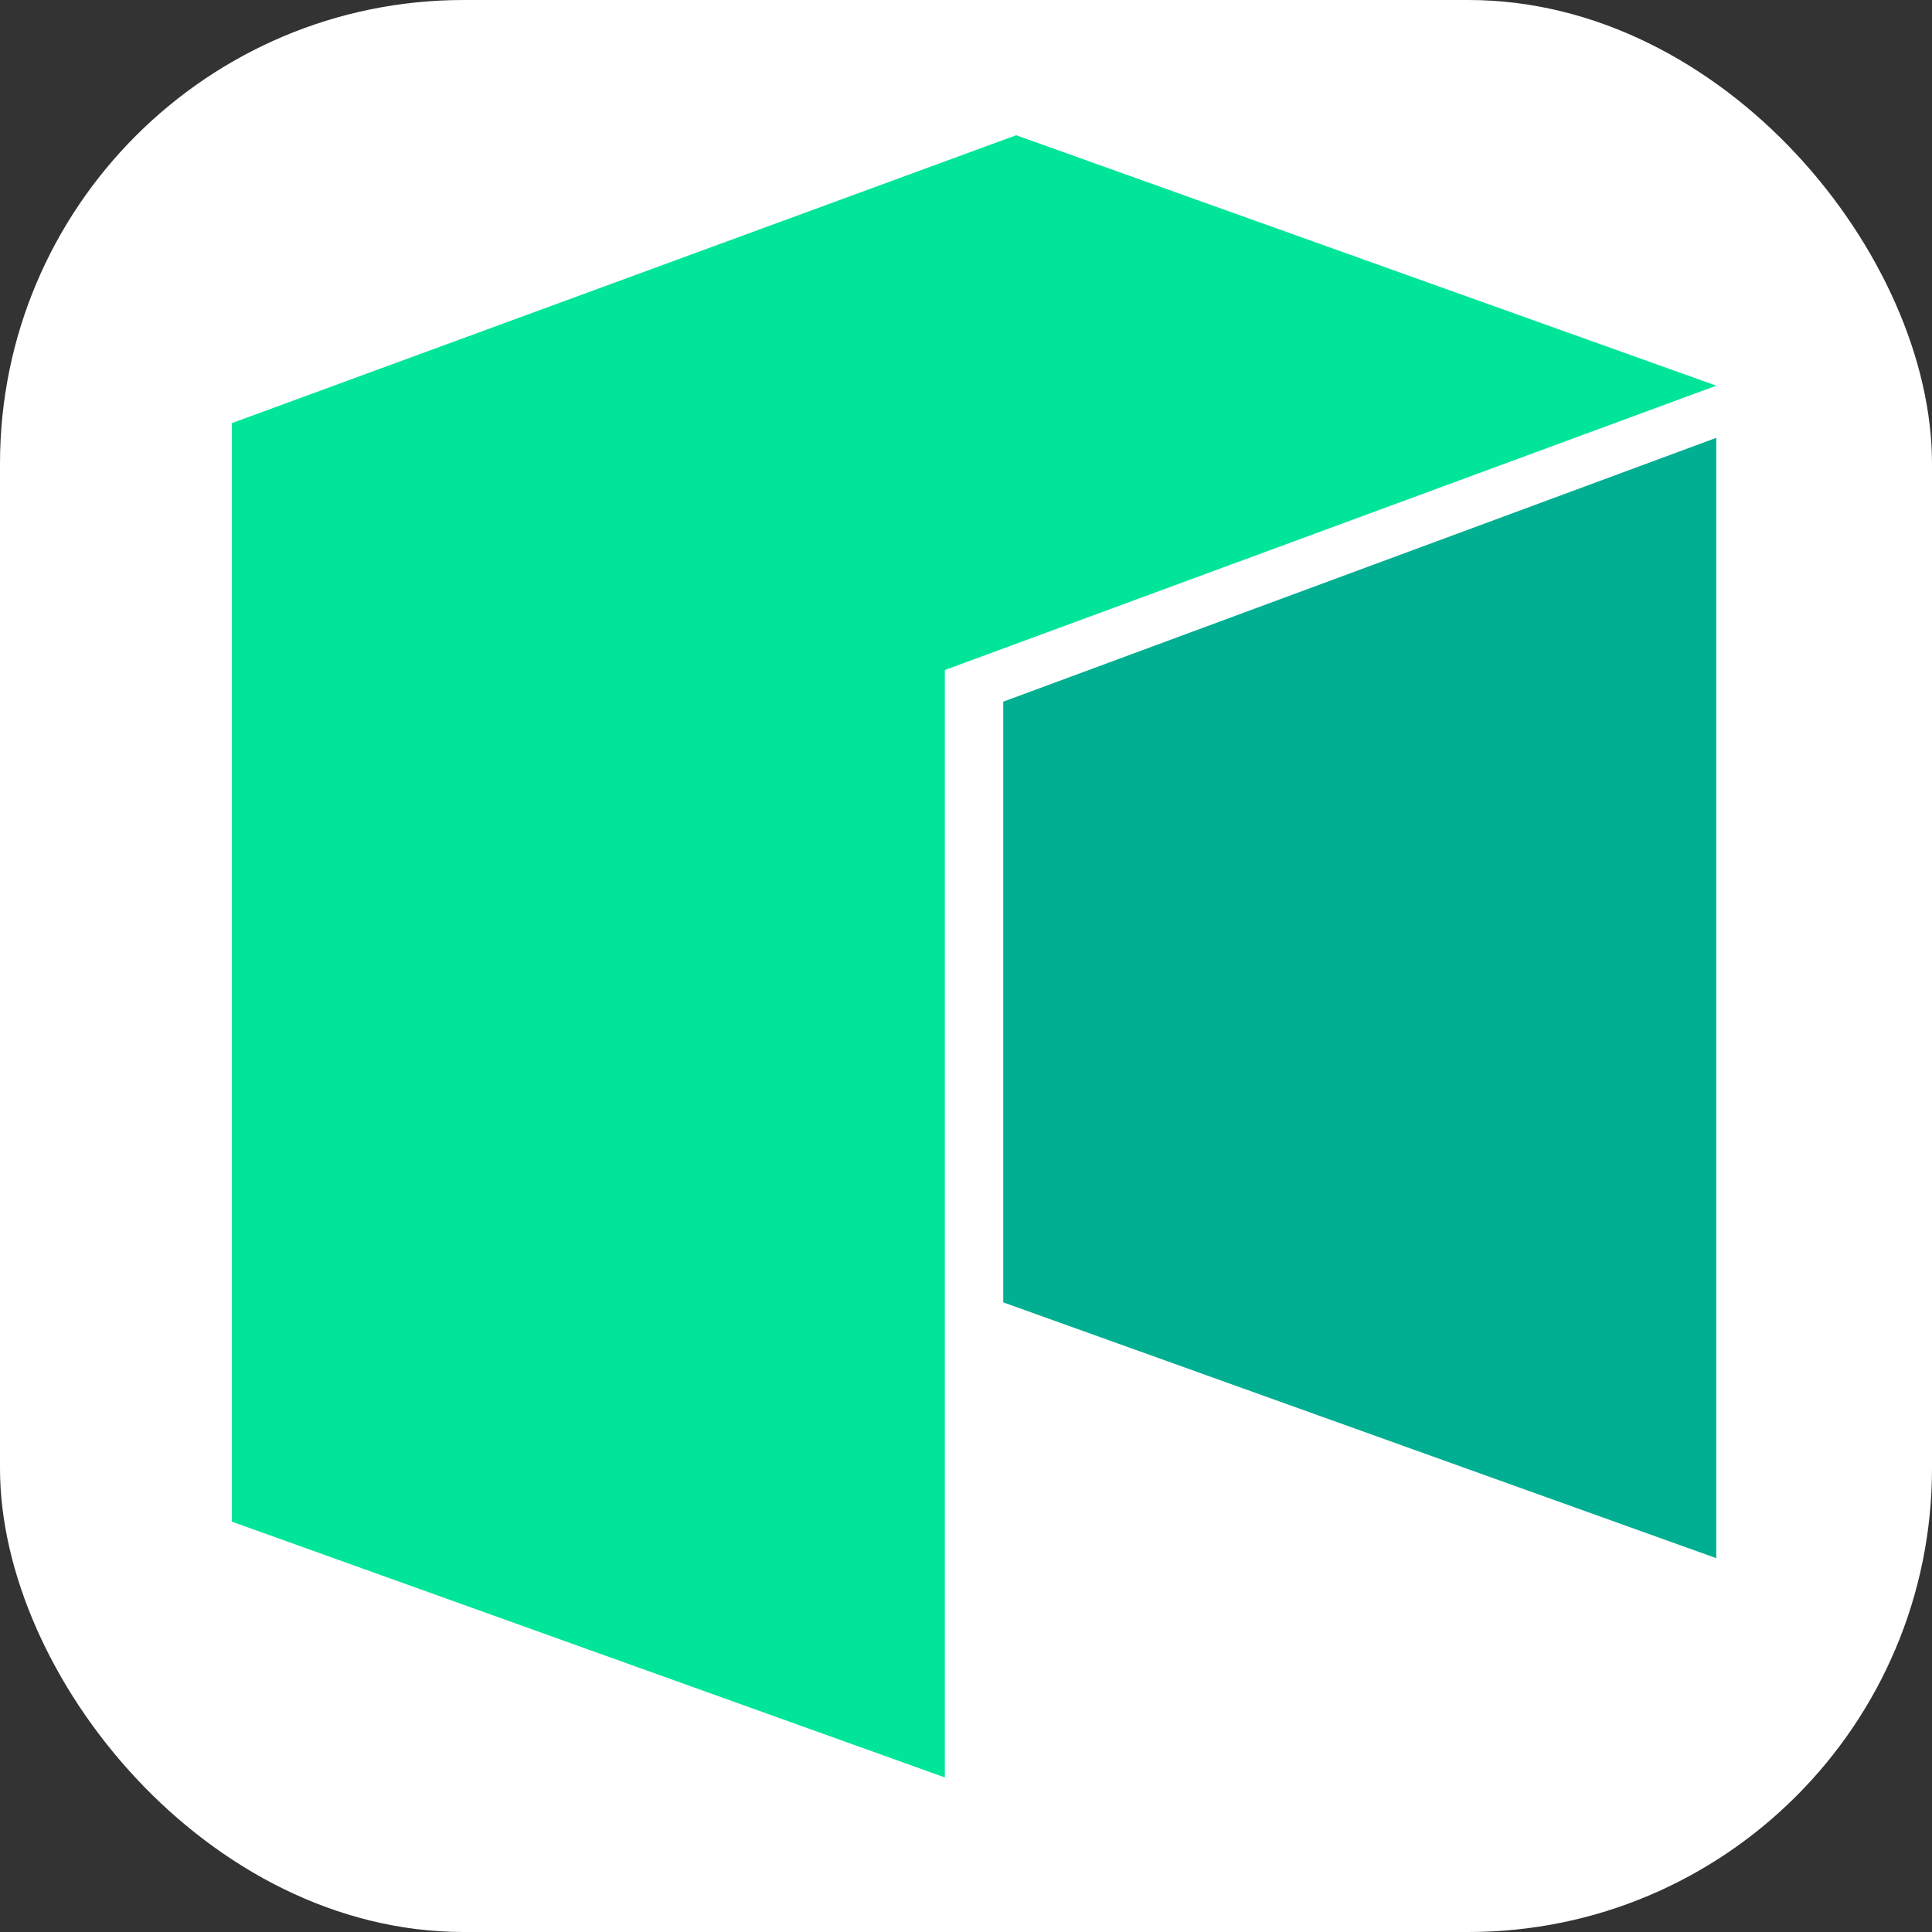 <svg width="100" height="100" viewBox="0 0 100 100" fill="none" xmlns="http://www.w3.org/2000/svg">
<rect x="0" y="0" width="100" height="100" fill="#333333" stroke="none"/>
<rect width="100" height="100" rx="24" fill="white"/>
<path d="M12 21.901V78.76L48.906 92V34.68L88.835 19.963L52.597 7L12 21.901Z" fill="#00E599"/>
<path d="M51.928 36.318V67.411L88.834 80.651V22.662L51.928 36.318Z" fill="#00AF92"/>
</svg>

